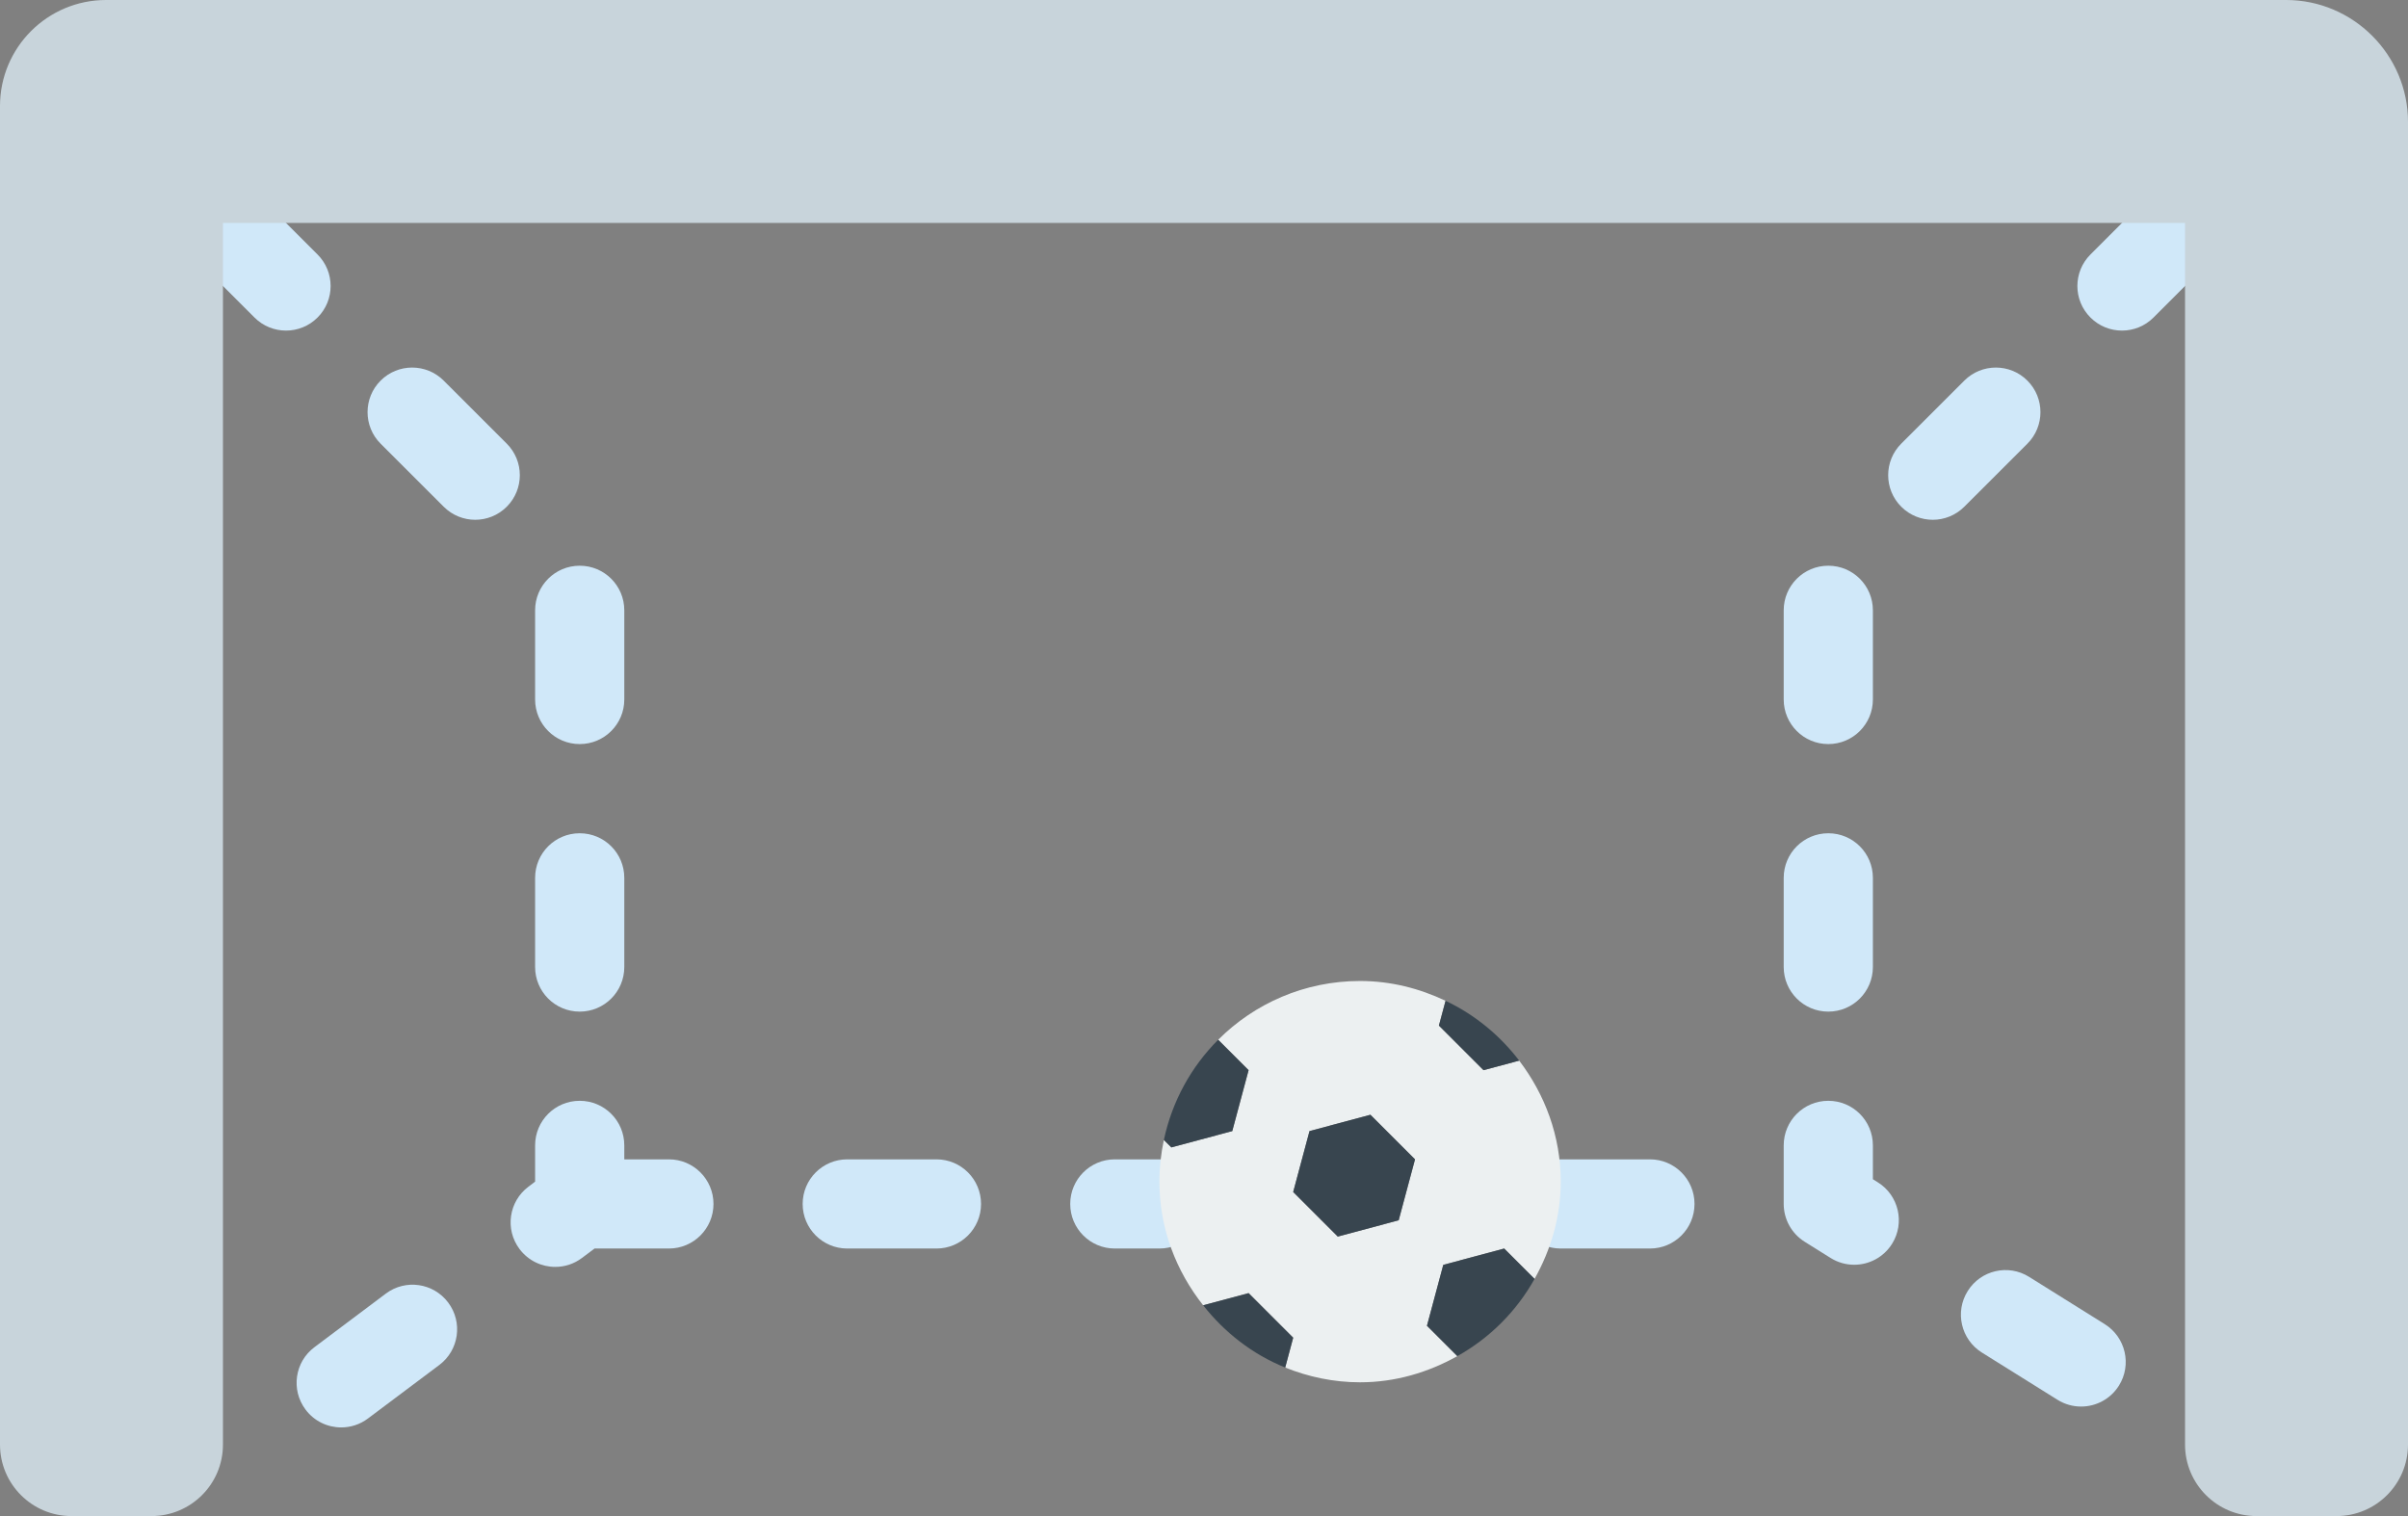 <?xml version="1.0" encoding="UTF-8" standalone="no"?>
<svg width="54px" height="34px" viewBox="0 0 54 34" version="1.1" xmlns="http://www.w3.org/2000/svg" xmlns:xlink="http://www.w3.org/1999/xlink" xmlns:sketch="http://www.bohemiancoding.com/sketch/ns">
    <rect x="0" y="0" width="54" height="34" fill="#808080" stroke="none"/>
    <!-- Generator: Sketch 3.2.2 (9983) - http://www.bohemiancoding.com/sketch -->
    <title>81 - Soccer Gate (Flat)</title>
    <desc>Created with Sketch.</desc>
    <defs></defs>
    <g id="Page-1" stroke="none" stroke-width="1" fill="none" fill-rule="evenodd" sketch:type="MSPage">
        <g id="81---Soccer-Gate-(Flat)" sketch:type="MSLayerGroup">
            <path d="M8.651,29.012 L7.052,30.212 C6.609,30.543 6.52,31.17 6.852,31.612 C7.048,31.874 7.348,32.012 7.652,32.012 C7.861,32.012 8.071,31.947 8.251,31.812 L9.851,30.612 C10.293,30.281 10.383,29.654 10.051,29.212 C9.72,28.77 9.093,28.679 8.651,29.012" id="Fill-368" fill="#D0E8F9" sketch:type="MSShapeGroup"></path>
            <path d="M11.364,9.949 L9.949,8.535 C9.559,8.146 8.926,8.145 8.535,8.536 C8.145,8.926 8.145,9.56 8.535,9.95 L9.95,11.364 C10.146,11.559 10.401,11.657 10.657,11.657 C10.913,11.657 11.169,11.559 11.364,11.364 C11.755,10.973 11.755,10.34 11.364,9.949" id="Fill-369" fill="#D0E8F9" sketch:type="MSShapeGroup"></path>
            <path d="M13,16.687 C13.553,16.687 14,16.239 14,15.687 L14,13.687 C14,13.134 13.553,12.687 13,12.687 C12.447,12.687 12,13.134 12,13.687 L12,15.687 C12,16.239 12.447,16.687 13,16.687" id="Fill-370" fill="#D0E8F9" sketch:type="MSShapeGroup"></path>
            <path d="M13,22.687 C13.553,22.687 14,22.239 14,21.687 L14,19.687 C14,19.134 13.553,18.687 13,18.687 C12.447,18.687 12,19.134 12,19.687 L12,21.687 C12,22.239 12.447,22.687 13,22.687" id="Fill-371" fill="#D0E8F9" sketch:type="MSShapeGroup"></path>
            <path d="M7.121,5.707 L5.707,4.293 C5.316,3.902 4.684,3.902 4.293,4.293 C3.902,4.684 3.902,5.316 4.293,5.707 L5.707,7.121 C5.902,7.316 6.158,7.414 6.414,7.414 C6.67,7.414 6.926,7.316 7.121,7.121 C7.512,6.731 7.512,6.098 7.121,5.707" id="Fill-372" fill="#D0E8F9" sketch:type="MSShapeGroup"></path>
            <path d="M49.707,4.293 C49.316,3.902 48.684,3.902 48.293,4.293 L46.879,5.707 C46.488,6.098 46.488,6.731 46.879,7.121 C47.074,7.316 47.33,7.414 47.586,7.414 C47.842,7.414 48.098,7.316 48.293,7.121 L49.707,5.707 C50.098,5.316 50.098,4.684 49.707,4.293" id="Fill-373" fill="#D0E8F9" sketch:type="MSShapeGroup"></path>
            <path d="M47.2,29.696 L45.504,28.636 C45.035,28.342 44.418,28.485 44.126,28.954 C43.833,29.422 43.976,30.039 44.443,30.332 L46.14,31.392 C46.305,31.495 46.488,31.544 46.669,31.544 C47.002,31.544 47.328,31.377 47.518,31.074 C47.811,30.606 47.668,29.989 47.2,29.696" id="Fill-374" fill="#D0E8F9" sketch:type="MSShapeGroup"></path>
            <path d="M41,22.687 C41.553,22.687 42,22.239 42,21.687 L42,19.687 C42,19.134 41.553,18.687 41,18.687 C40.447,18.687 40,19.134 40,19.687 L40,21.687 C40,22.239 40.447,22.687 41,22.687" id="Fill-375" fill="#D0E8F9" sketch:type="MSShapeGroup"></path>
            <path d="M45.465,9.95 C45.855,9.56 45.855,8.926 45.465,8.536 C45.074,8.145 44.441,8.146 44.051,8.535 L42.636,9.949 C42.245,10.34 42.245,10.973 42.636,11.364 C42.831,11.559 43.087,11.657 43.343,11.657 C43.599,11.657 43.854,11.559 44.05,11.364 L45.465,9.95" id="Fill-376" fill="#D0E8F9" sketch:type="MSShapeGroup"></path>
            <path d="M41,16.687 C41.553,16.687 42,16.239 42,15.687 L42,13.687 C42,13.134 41.553,12.687 41,12.687 C40.447,12.687 40,13.134 40,13.687 L40,15.687 C40,16.239 40.447,16.687 41,16.687" id="Fill-377" fill="#D0E8F9" sketch:type="MSShapeGroup"></path>
            <path d="M42.112,26.516 L42,26.446 L42,25.687 C42,25.134 41.553,24.687 41,24.687 C40.447,24.687 40,25.134 40,25.687 L40,27 C40,27.345 40.178,27.665 40.47,27.848 L41.052,28.212 C41.217,28.315 41.4,28.364 41.581,28.364 C41.914,28.364 42.24,28.197 42.43,27.894 C42.723,27.425 42.58,26.809 42.112,26.516" id="Fill-378" fill="#D0E8F9" sketch:type="MSShapeGroup"></path>
            <path d="M21,26 L19,26 C18.447,26 18,26.448 18,27 C18,27.552 18.447,28 19,28 L21,28 C21.553,28 22,27.552 22,27 C22,26.448 21.553,26 21,26" id="Fill-379" fill="#D0E8F9" sketch:type="MSShapeGroup"></path>
            <path d="M26,26 L25,26 C24.447,26 24,26.448 24,27 C24,27.552 24.447,28 25,28 L26,28 C26.553,28 27,27.552 27,27 C27,26.448 26.553,26 26,26" id="Fill-380" fill="#D0E8F9" sketch:type="MSShapeGroup"></path>
            <path d="M15,26 L14,26 L14,25.687 C14,25.134 13.553,24.687 13,24.687 C12.447,24.687 12,25.134 12,25.687 L12,26.5 L11.852,26.612 C11.409,26.943 11.319,27.57 11.651,28.012 C11.848,28.273 12.147,28.412 12.452,28.412 C12.661,28.412 12.871,28.347 13.051,28.211 L13.333,28 L15,28 C15.553,28 16,27.552 16,27 C16,26.448 15.553,26 15,26" id="Fill-381" fill="#D0E8F9" sketch:type="MSShapeGroup"></path>
            <path d="M37,26 L35,26 C34.447,26 34,26.448 34,27 C34,27.552 34.447,28 35,28 L37,28 C37.553,28 38,27.552 38,27 C38,26.448 37.553,26 37,26" id="Fill-382" fill="#D0E8F9" sketch:type="MSShapeGroup"></path>
            <path d="M52.396,34 L50.604,34 C49.718,34 49,33.282 49,32.396 L49,5 L5,5 L5,32.396 C5,33.282 4.282,34 3.396,34 L1.604,34 C0.718,34 0,33.282 0,32.396 L0,2.378 C0,1.065 1.065,0 2.378,0 L51.267,0 C52.77,0 54,1.23 54,2.733 L54,32.396 C54,33.282 53.282,34 52.396,34" id="Fill-973" fill="#C8D4DB" sketch:type="MSShapeGroup"></path>
            <path d="M34.068,23.786 L33.268,24 L32.268,23 L32.417,22.444 C31.833,22.167 31.188,22 30.5,22 C29.257,22 28.132,22.504 27.318,23.318 L28,24 L27.634,25.366 L26.268,25.732 L26.1,25.565 C26.036,25.867 26,26.179 26,26.5 C26,27.552 26.376,28.507 26.981,29.273 L28,29 L29,30 L28.821,30.669 C29.34,30.878 29.905,31 30.5,31 C31.296,31 32.032,30.776 32.681,30.413 L32,29.732 L32.366,28.366 L33.732,28 L34.413,28.681 C34.776,28.033 35,27.296 35,26.5 C35,25.476 34.644,24.542 34.068,23.786 L34.068,23.786 Z M31.366,27.366 L30,27.732 L29,26.732 L29.366,25.366 L30.732,25 L31.732,26 L31.366,27.366 L31.366,27.366 Z" id="Fill-974" fill="#ECF0F1" sketch:type="MSShapeGroup"></path>
            <path d="M29.366,25.366 L29,26.732 L30,27.732 L31.366,27.366 L31.732,26 L30.732,25 L29.366,25.366" id="Fill-975" fill="#38454F" sketch:type="MSShapeGroup"></path>
            <path d="M32.366,28.366 L32,29.732 L32.681,30.413 C33.409,30.006 34.006,29.409 34.413,28.681 L33.732,28 L32.366,28.366" id="Fill-976" fill="#38454F" sketch:type="MSShapeGroup"></path>
            <path d="M33.268,24 L34.068,23.786 C33.633,23.216 33.071,22.754 32.417,22.444 L32.268,23 L33.268,24" id="Fill-977" fill="#38454F" sketch:type="MSShapeGroup"></path>
            <path d="M27.634,25.366 L28,24 L27.318,23.318 C26.714,23.922 26.284,24.698 26.1,25.565 L26.268,25.732 L27.634,25.366" id="Fill-978" fill="#38454F" sketch:type="MSShapeGroup"></path>
            <path d="M28,29 L26.981,29.273 C27.463,29.884 28.088,30.373 28.821,30.669 L29,30 L28,29" id="Fill-979" fill="#38454F" sketch:type="MSShapeGroup"></path>
        </g>
    </g>
</svg>